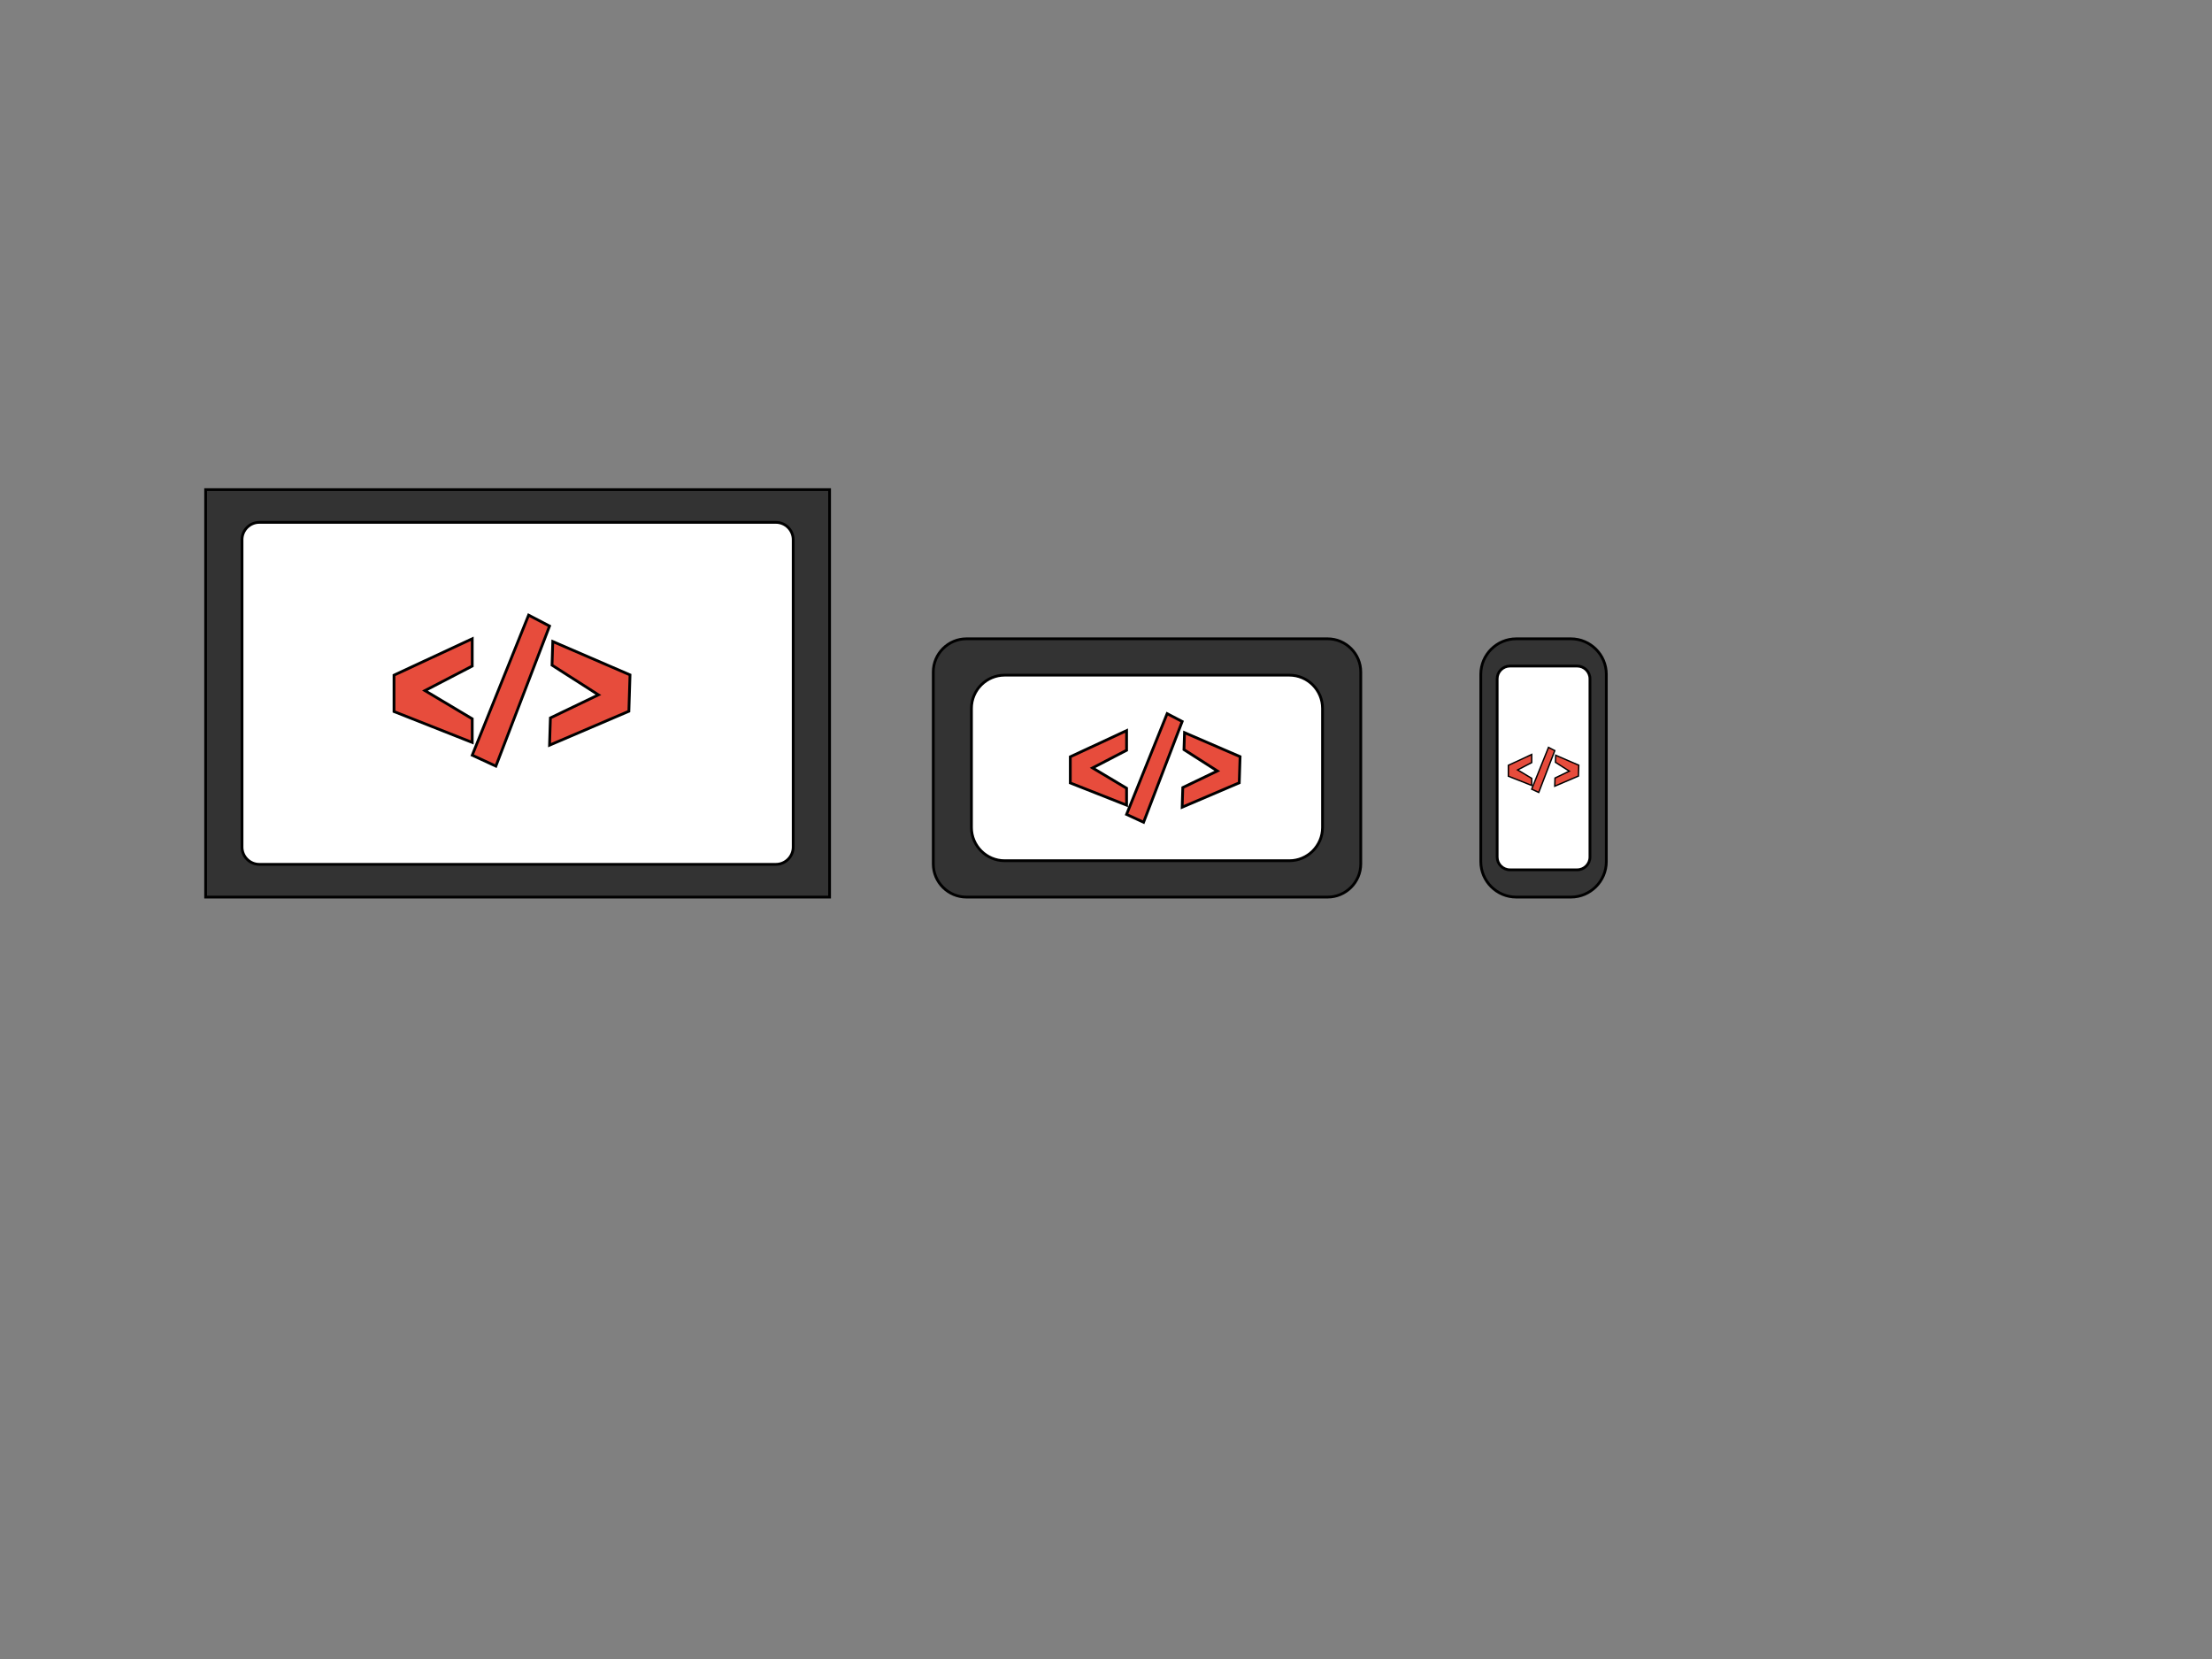 <?xml version="1.0" encoding="utf-8"?>
<!-- Generator: Adobe Illustrator 23.0.1, SVG Export Plug-In . SVG Version: 6.00 Build 0)  -->
<svg version="1.1" id="Layer_1" xmlns="http://www.w3.org/2000/svg" xmlns:xlink="http://www.w3.org/1999/xlink" x="0px" y="0px"
	 viewBox="0 0 800 600" style="enable-background:new 0 0 800 600;" xml:space="preserve">
<rect x="0" y="0" width="800" height="600" fill="#808080" stroke="none"/>
<style type="text/css">
	.st0{fill:#333333;stroke:#000000;stroke-miterlimit:10;}
	.st1{fill:#FFFFFF;stroke:#000000;stroke-miterlimit:10;}
	.st2{fill:#E74C3C;stroke:#000000;stroke-miterlimit:10;}
	.st3{fill:#E74C3C;stroke:#000000;stroke-width:0.5;stroke-miterlimit:10;}
	.st4{fill:none;}
</style>
<rect x="74.37" y="177.08" class="st0" width="225.66" height="147.37"/>
<path class="st0" d="M480.13,324.45H349.53c-6.6,0-12-5.4-12-12v-69.42c0-6.6,5.4-12,12-12h130.61c6.6,0,12,5.4,12,12v69.42
	C492.13,319.05,486.73,324.45,480.13,324.45z"/>
<path class="st0" d="M568.12,324.45h-19.74c-7.06,0-12.83-5.77-12.83-12.83v-67.76c0-7.06,5.77-12.83,12.83-12.83h19.74
	c7.06,0,12.83,5.77,12.83,12.83v67.76C580.95,318.67,575.17,324.45,568.12,324.45z"/>
<path class="st1" d="M363.34,311.29h102.97c6.6,0,12-5.4,12-12v-43.11c0-6.6-5.4-12-12-12H363.34c-6.6,0-12,5.4-12,12v43.11
	C351.34,305.89,356.74,311.29,363.34,311.29z"/>
<path class="st1" d="M546.08,240.89h24.34c2.53,0,4.61,2.07,4.61,4.61v64.47c0,2.53-2.07,4.61-4.61,4.61h-24.34
	c-2.53,0-4.61-2.07-4.61-4.61V245.5C541.47,242.97,543.55,240.89,546.08,240.89z"/>
<path class="st1" d="M93.78,188.92h186.84c3.44,0,6.25,2.81,6.25,6.25v111.18c0,3.44-2.81,6.25-6.25,6.25H93.78
	c-3.44,0-6.25-2.81-6.25-6.25V195.17C87.53,191.73,90.34,188.92,93.78,188.92z"/>
<path class="st2" d="M170.79,259.97l-17.11-10.2l17.11-8.88v-9.87l-28.29,13.16v13.16c0,0,0,0,28.29,11.18V259.97z"/>
<polygon class="st2" points="170.79,273.13 191.18,222.47 198.75,226.42 179.34,277.08 "/>
<path class="st2" d="M199.92,232.02c27.93,12.06,27.93,12.06,27.93,12.06l-0.41,13.15l-28.69,12.27l0.31-9.86l17.37-8.34
	l-16.78-10.73L199.92,232.02z"/>
<path class="st2" d="M407.44,285.07l-12.3-7.34l12.3-6.39v-7.1l-20.35,9.46v9.46c0,0,0,0,20.35,8.04V285.07z"/>
<polygon class="st2" points="407.44,294.54 422.11,258.1 427.55,260.94 413.59,297.38 "/>
<path class="st2" d="M428.4,264.97c20.09,8.68,20.09,8.68,20.09,8.68l-0.3,9.46l-20.64,8.82l0.22-7.1l12.5-6l-12.07-7.72
	L428.4,264.97z"/>
<path class="st3" d="M553.96,281.49l-5.1-3.04l5.1-2.65v-2.94l-8.44,3.93v3.93c0,0,0,0,8.44,3.34V281.49z"/>
<polygon class="st3" points="553.96,285.41 560.04,270.3 562.3,271.48 556.51,286.59 "/>
<path class="st3" d="M562.65,273.15c8.33,3.6,8.33,3.6,8.33,3.6l-0.12,3.92l-8.56,3.66l0.09-2.94l5.18-2.49l-5.01-3.2L562.65,273.15
	z"/>
<rect class="st4" width="800" height="600"/>
</svg>
